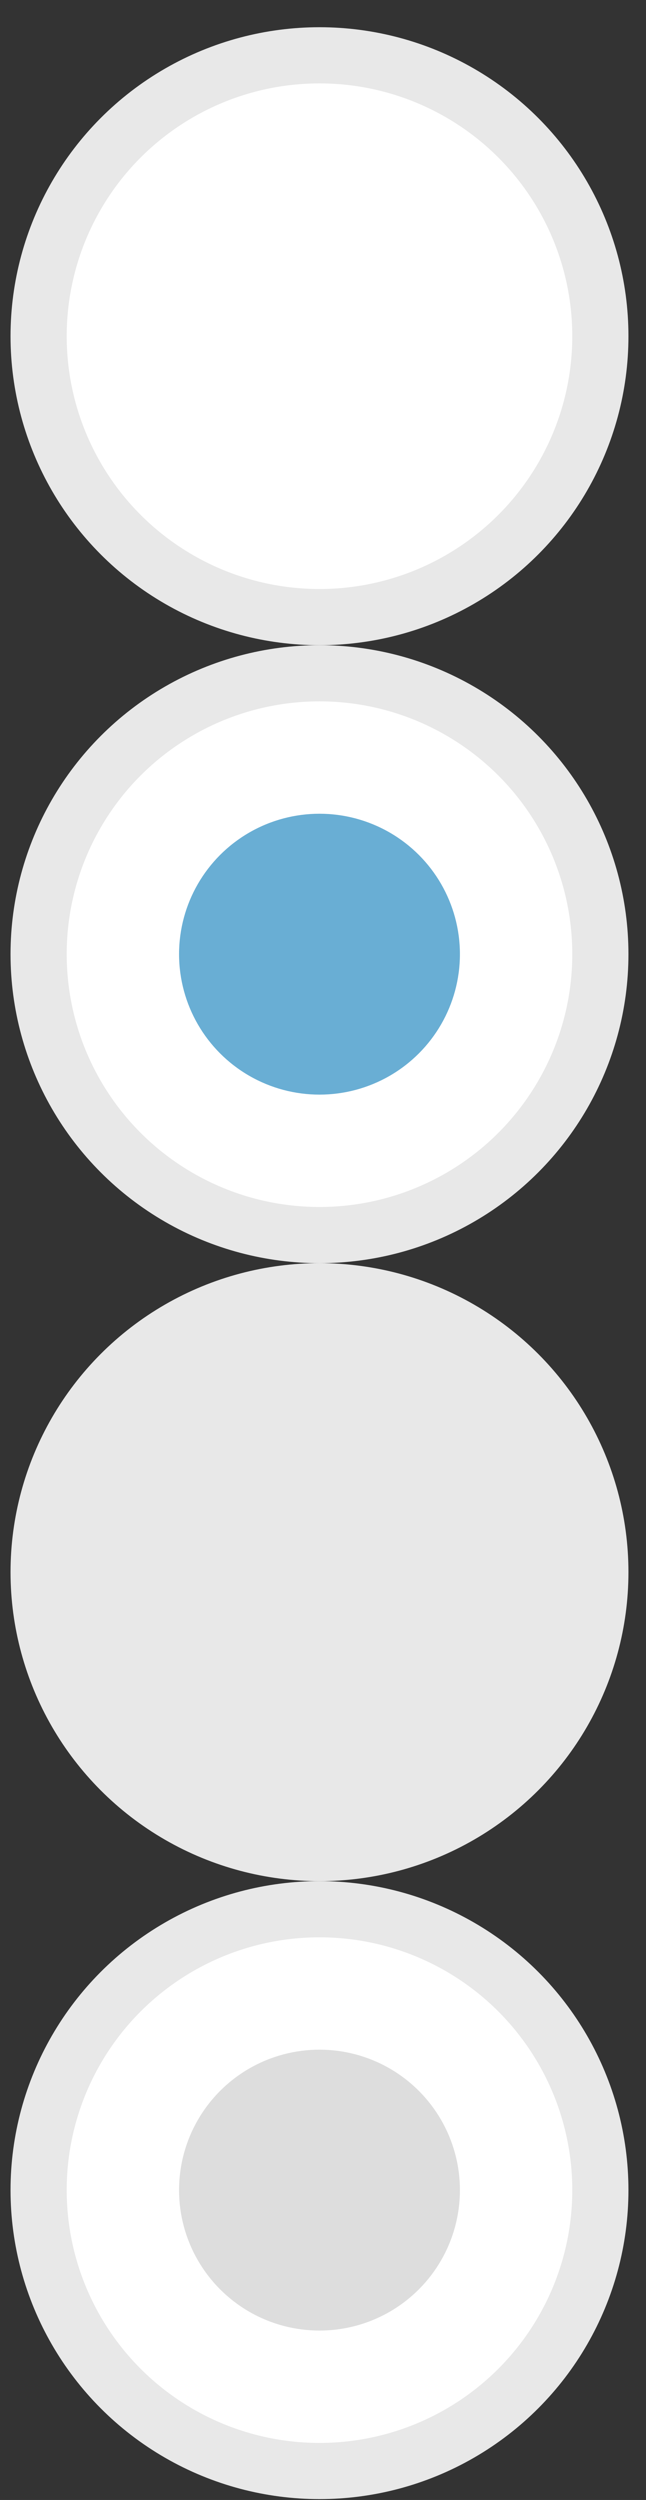 <?xml version="1.0" encoding="UTF-8" standalone="no"?>
<svg width="23px" height="89px" viewBox="0 0 23 89" version="1.1" xmlns="http://www.w3.org/2000/svg" xmlns:xlink="http://www.w3.org/1999/xlink">
    <rect x="0" y="0" width="23" height="89" fill="#333333" stroke="none"/>
    <!-- Generator: Sketch 3.7.2 (28276) - http://www.bohemiancoding.com/sketch -->
    <title>radio</title>
    <desc>Created with Sketch.</desc>
    <defs></defs>
    <g id="Media-Plan-Grid" stroke="none" stroke-width="1" fill="none" fill-rule="evenodd">
        <g id="radio" transform="translate(1, 1)">
            <circle id="Oval-1" stroke="#E8E8E8" stroke-width="2" fill="#FFFFFF" cx="10.375" cy="10.969" r="10"></circle>
            <circle id="Oval-1-Copy" stroke="#E8E8E8" stroke-width="2" fill="#FFFFFF" cx="10.375" cy="32.969" r="10"></circle>
            <circle id="Oval-1-Copy-2" stroke="#E8E8E8" stroke-width="2" fill="#E8E8E8" cx="10.375" cy="54.969" r="10"></circle>
            <circle id="Oval-3" fill="#69AED4" cx="10.375" cy="32.969" r="5"></circle>
            <circle id="Oval-1-Copy-3" stroke="#E8E8E8" stroke-width="2" fill="#FFFFFF" cx="10.375" cy="76.969" r="10"></circle>
            <circle id="Oval-3-Copy" fill="#DDDDDD" cx="10.375" cy="76.969" r="5"></circle>
        </g>
    </g>
</svg>